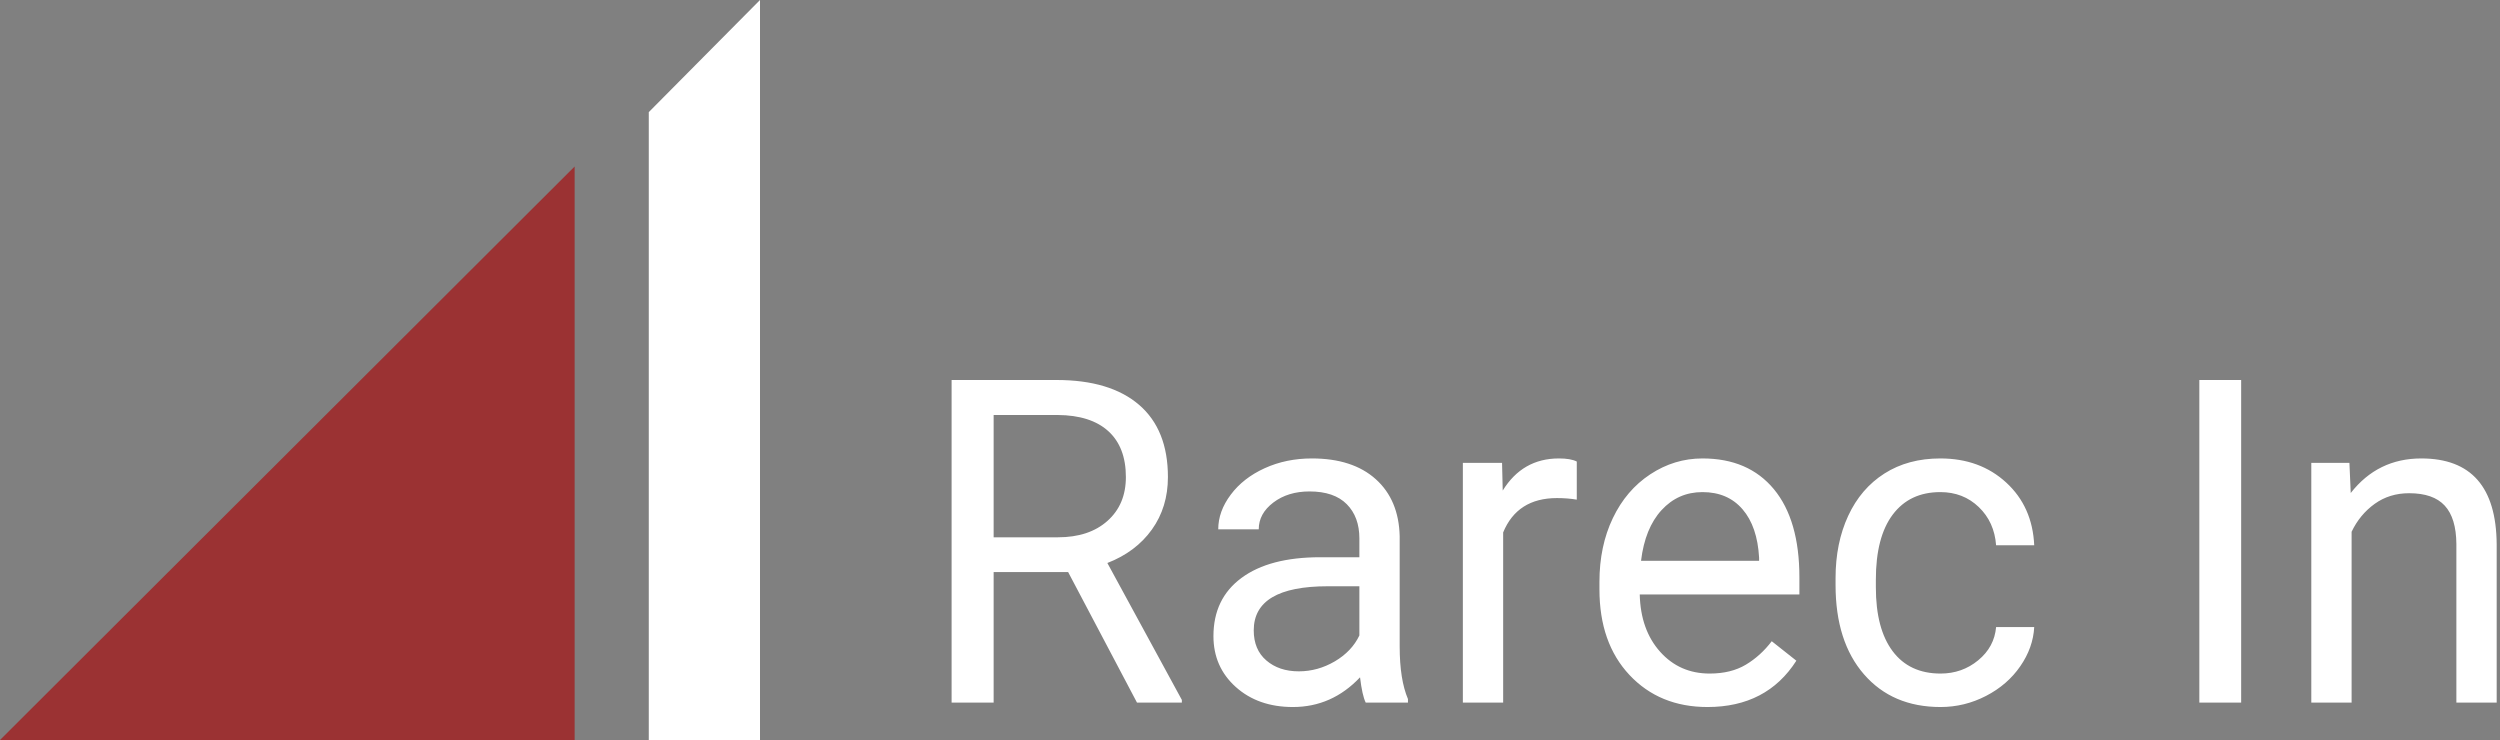 <?xml version="1.0" encoding="UTF-8"?>
<svg width="125px" height="37px" viewBox="0 0 125 37" version="1.1" xmlns="http://www.w3.org/2000/svg" xmlns:xlink="http://www.w3.org/1999/xlink">
    <rect x="0" y="0" width="125" height="37" fill="#808080" stroke="none"/>
    <!-- Generator: Sketch 48.2 (47327) - http://www.bohemiancoding.com/sketch -->
    <title>logo</title>
    <desc>Created with Sketch.</desc>
    <defs></defs>
    <g id="Typeform" stroke="none" stroke-width="1" fill="none" fill-rule="evenodd" transform="translate(-560, -318)">
        <g id="logo" transform="translate(560, 318)">
            <g id="Group-Copy-2" fill-rule="nonzero">
                <polygon id="Combined-Shape" fill="#9B3233" points="28.732 37 0 37 28.732 8.325"></polygon>
                <polygon id="Path" fill="#FFFFFF" points="32.439 37 38 37 38 0 32.439 5.606"></polygon>
            </g>
            <g id="Rarec-In" transform="translate(47, 19)" fill="#FFFFFF">
                <path d="M6.407,9.604 L2.682,9.604 L2.682,16.129 L0.58,16.129 L0.58,0 L5.83,0 C7.616,0 8.99,0.414 9.953,1.241 C10.915,2.068 11.396,3.272 11.396,4.852 C11.396,5.856 11.129,6.732 10.595,7.477 C10.061,8.223 9.319,8.781 8.368,9.15 L12.093,15.996 L12.093,16.129 L9.849,16.129 L6.407,9.604 Z M2.682,7.865 L5.895,7.865 C6.934,7.865 7.76,7.592 8.373,7.045 C8.987,6.499 9.294,5.768 9.294,4.852 C9.294,3.855 9.001,3.091 8.417,2.559 C7.832,2.027 6.988,1.758 5.885,1.75 L2.682,1.75 L2.682,7.865 Z M21.285,16.129 C21.169,15.893 21.075,15.472 21.002,14.866 C20.065,15.856 18.947,16.351 17.647,16.351 C16.486,16.351 15.533,16.017 14.788,15.348 C14.044,14.68 13.672,13.832 13.672,12.806 C13.672,11.558 14.138,10.588 15.072,9.898 C16.005,9.207 17.317,8.862 19.009,8.862 L20.969,8.862 L20.969,7.921 C20.969,7.204 20.759,6.634 20.338,6.209 C19.916,5.784 19.296,5.572 18.475,5.572 C17.756,5.572 17.154,5.757 16.667,6.126 C16.181,6.495 15.937,6.942 15.937,7.466 L13.912,7.466 C13.912,6.868 14.12,6.29 14.538,5.733 C14.955,5.175 15.522,4.734 16.237,4.409 C16.952,4.084 17.738,3.922 18.595,3.922 C19.953,3.922 21.016,4.267 21.786,4.957 C22.556,5.648 22.955,6.599 22.984,7.81 L22.984,13.326 C22.984,14.427 23.122,15.302 23.398,15.952 L23.398,16.129 L21.285,16.129 Z M17.941,14.567 C18.573,14.567 19.172,14.401 19.739,14.069 C20.305,13.736 20.715,13.304 20.969,12.773 L20.969,10.313 L19.39,10.313 C16.921,10.313 15.687,11.048 15.687,12.518 C15.687,13.16 15.897,13.663 16.319,14.024 C16.74,14.386 17.281,14.567 17.941,14.567 Z M31.839,5.982 C31.534,5.93 31.204,5.904 30.848,5.904 C29.526,5.904 28.63,6.477 28.158,7.621 L28.158,16.129 L26.143,16.129 L26.143,4.143 L28.103,4.143 L28.136,5.528 C28.797,4.457 29.733,3.922 30.946,3.922 C31.338,3.922 31.636,3.973 31.839,4.077 L31.839,5.982 Z M38.374,16.351 C36.777,16.351 35.477,15.817 34.475,14.75 C33.473,13.683 32.972,12.256 32.972,10.468 L32.972,10.092 C32.972,8.903 33.195,7.841 33.642,6.907 C34.088,5.973 34.713,5.242 35.515,4.714 C36.317,4.186 37.187,3.922 38.123,3.922 C39.656,3.922 40.846,4.435 41.696,5.461 C42.545,6.488 42.97,7.957 42.97,9.87 L42.97,10.723 L34.987,10.723 C35.016,11.905 35.355,12.859 36.005,13.587 C36.655,14.314 37.481,14.678 38.483,14.678 C39.194,14.678 39.797,14.53 40.291,14.235 C40.785,13.939 41.217,13.548 41.587,13.061 L42.818,14.035 C41.83,15.579 40.349,16.351 38.374,16.351 Z M38.123,5.605 C37.31,5.605 36.628,5.906 36.076,6.508 C35.524,7.11 35.183,7.954 35.052,9.039 L40.955,9.039 L40.955,8.884 C40.897,7.843 40.621,7.036 40.127,6.464 C39.634,5.891 38.966,5.605 38.123,5.605 Z M50.028,14.678 C50.747,14.678 51.375,14.456 51.912,14.013 C52.449,13.57 52.747,13.016 52.805,12.352 L54.711,12.352 C54.675,13.038 54.443,13.692 54.014,14.312 C53.586,14.933 53.014,15.428 52.299,15.797 C51.584,16.166 50.827,16.351 50.028,16.351 C48.423,16.351 47.147,15.806 46.2,14.717 C45.252,13.627 44.778,12.137 44.778,10.247 L44.778,9.903 C44.778,8.737 44.989,7.699 45.41,6.791 C45.831,5.882 46.435,5.177 47.223,4.675 C48.011,4.173 48.942,3.922 50.017,3.922 C51.339,3.922 52.437,4.324 53.312,5.129 C54.187,5.934 54.653,6.979 54.711,8.264 L52.805,8.264 C52.747,7.489 52.459,6.852 51.939,6.353 C51.42,5.855 50.779,5.605 50.017,5.605 C48.993,5.605 48.2,5.98 47.637,6.73 C47.074,7.479 46.793,8.563 46.793,9.981 L46.793,10.369 C46.793,11.75 47.073,12.813 47.632,13.559 C48.191,14.305 48.99,14.678 50.028,14.678 Z M65.058,16.129 L62.967,16.129 L62.967,0 L65.058,0 L65.058,16.129 Z M70.471,4.143 L70.537,5.65 C71.437,4.498 72.613,3.922 74.065,3.922 C76.556,3.922 77.812,5.351 77.834,8.209 L77.834,16.129 L75.819,16.129 L75.819,8.198 C75.812,7.333 75.618,6.695 75.236,6.281 C74.855,5.867 74.262,5.661 73.456,5.661 C72.802,5.661 72.228,5.838 71.735,6.192 C71.241,6.547 70.856,7.012 70.58,7.588 L70.58,16.129 L68.565,16.129 L68.565,4.143 L70.471,4.143 Z"></path>
            </g>
        </g>
    </g>
</svg>